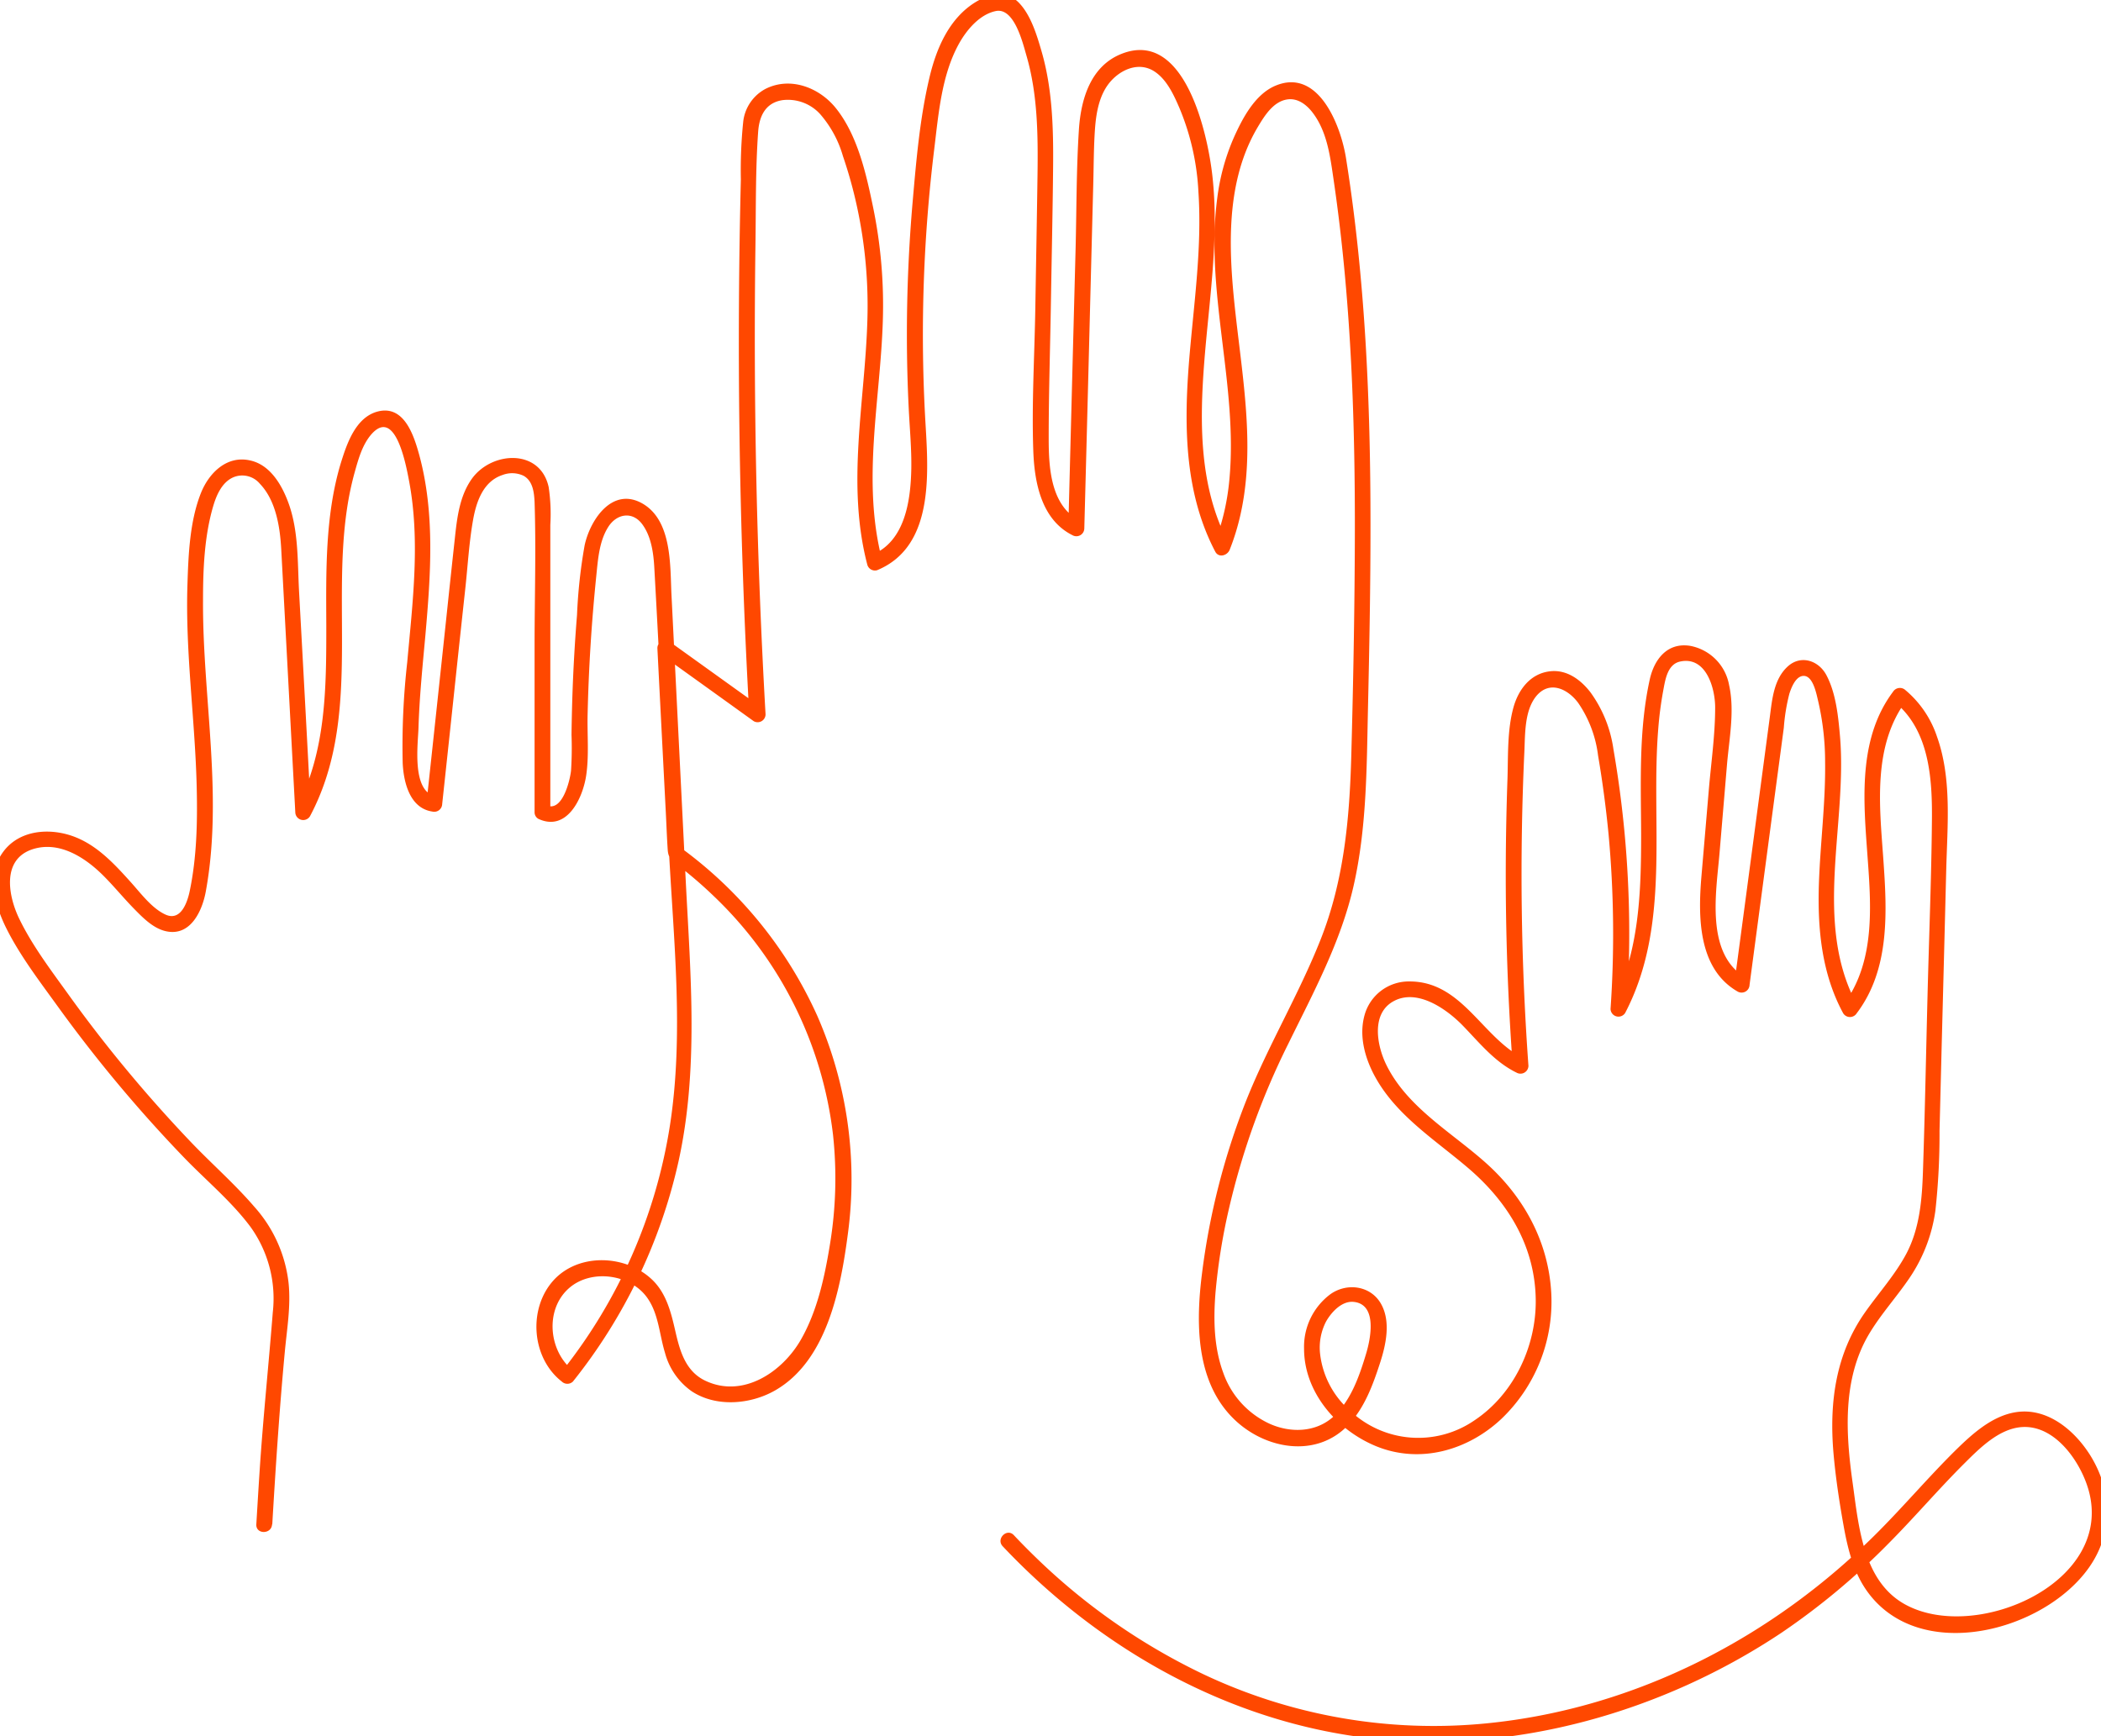 <svg id="Layer_1" data-name="Layer 1" xmlns="http://www.w3.org/2000/svg" width="400.49" height="331.01" viewBox="0 0 400.49 331.01"><defs><style>.cls-1{fill:#ff4800;}</style></defs><path class="cls-1" d="M51.9,290.62c.65-11,1.37-22,2.4-33,.41-4.34,1.17-8.73.7-13.09a26.09,26.09,0,0,0-6.5-14.44c-3.76-4.38-8.16-8.22-12.14-12.39q-6.28-6.59-12.09-13.58T13.16,189.76c-3.35-4.67-7-9.44-9.51-14.64-2.12-4.4-3.36-11.37,2.67-13.25,5.08-1.57,10,1.68,13.42,5.11,2,2,3.83,4.25,5.83,6.29,1.66,1.69,3.6,3.69,6,4.25,4.73,1.11,7-3.86,7.67-7.63,2.22-12.17,1.19-24.6.3-36.85-.45-6.21-.88-12.43-.84-18.66,0-5.9.26-12.16,1.93-17.85.61-2.08,1.63-4.49,3.72-5.48a4.38,4.38,0,0,1,5.19,1.18c3.07,3.21,3.84,8.27,4.07,12.51q1.08,20.13,2.15,40.26l.53,9.87a1.51,1.51,0,0,0,2.79.76c9.71-18.21,4.13-39.27,7.09-58.79A57.8,57.8,0,0,1,67.62,90c.67-2.38,1.38-5,3-7,4.74-5.72,6.8,5.75,7.37,8.77,2.14,11.39.66,23.12-.37,34.54a142.66,142.66,0,0,0-.86,19.16c.17,3.65,1.34,8.61,5.64,9.25a1.52,1.52,0,0,0,1.89-1.44q1.47-13.65,2.92-27.31.75-7,1.51-14c.45-4.22.7-8.51,1.43-12.7.61-3.52,1.91-7.5,5.66-8.72a5.09,5.09,0,0,1,4,.16c1.78,1,2,3.2,2.09,5,.3,9.11,0,18.28,0,27.39v31.73a1.43,1.43,0,0,0,.74,1.29c5.41,2.5,8.45-3.9,9.1-8.3.56-3.78.18-7.78.27-11.6q.15-6.59.56-13.16c.27-4.38.64-8.76,1.08-13.13.33-3.15.53-6.63,2.25-9.4,1.58-2.57,4.61-3.16,6.52-.59,1.74,2.34,2.16,5.57,2.31,8.4,1,17.75,1.84,35.5,2.75,53.25.9,17.5,2.92,35.5.23,52.92a100,100,0,0,1-20.52,46.85h2.12c-4.73-3.68-5.53-11.67-.84-15.78,4.31-3.78,12-2.64,15.09,2.11,2,3,2.16,6.86,3.2,10.22a13.06,13.06,0,0,0,5.07,7.32c4.66,3.1,11.22,2.54,15.92-.15,9.92-5.68,12.52-19.51,13.89-30a77.74,77.74,0,0,0-5.83-41.37,80.62,80.62,0,0,0-26.14-32.16l.75,1.3-2-39.23-2.26,1.29q8.76,6.28,17.51,12.58a1.51,1.51,0,0,0,2.26-1.3Q143.39,91.63,144,46.94c.11-7.26,0-14.6.52-21.85.22-3,1.42-5.51,4.66-6a8.31,8.31,0,0,1,7.16,2.67,21,21,0,0,1,4.34,8,85.78,85.78,0,0,1,2.73,9.87A89.25,89.25,0,0,1,165.34,61c-.45,15.58-4.05,31.31,0,46.71a1.51,1.51,0,0,0,1.85,1C178.59,104,176.85,89,176.32,79a290.45,290.45,0,0,1,1.76-50.55c.82-6.68,1.39-14.13,4.73-20.14,1.45-2.6,3.9-5.55,7-6.2,3.53-.73,5.15,6.08,5.85,8.49,2.15,7.38,2.21,15.14,2.11,22.76-.12,8.47-.28,16.94-.42,25.41-.15,9.08-.71,18.26-.38,27.34.23,6,1.59,13,7.47,15.93a1.51,1.51,0,0,0,2.25-1.3q.59-22.06,1.15-44.15.28-10.84.56-21.68c.09-3.47.08-6.95.33-10.41.24-3.18.86-6.66,3.08-9.1,2-2.19,5.19-3.56,8-1.93,2.5,1.48,3.9,4.53,5,7.09a47.37,47.37,0,0,1,3.63,16c.74,11.08-1,22.15-1.85,33.17-.91,12.06-.68,24.5,5.06,35.44.66,1.25,2.31.75,2.75-.36,7-17.64,1.06-36.84.29-55-.37-8.84.48-17.94,5.12-25.68,1.25-2.09,2.92-4.77,5.55-5.17,1.95-.3,3.59.92,4.74,2.37,2.91,3.69,3.47,8.6,4.13,13.08,3.55,24.27,4.2,48.88,4,73.38-.08,12.09-.32,24.19-.65,36.28s-1.4,23.85-5.88,35.13c-4.16,10.48-10,20.19-14.18,30.69a135.56,135.56,0,0,0-8.39,32.85c-1.18,9.29-1.25,20.41,5.83,27.55,5.92,6,16,7.92,22.18,1.24,3-3.23,4.57-7.53,5.91-11.65,1.14-3.49,2.13-8,.15-11.39s-6.45-4-9.62-1.74a12.51,12.51,0,0,0-5,10.39c0,8.34,6.31,15.55,13.77,18.59,8.33,3.39,17.42.8,23.83-5.21a30.9,30.9,0,0,0,9.52-24c-.53-9.78-5.21-18.32-12.43-24.78-6.53-5.85-15-10.59-19-18.71-1.8-3.65-3-9.85,1.46-12.2s9.93,1.48,13,4.59c3.23,3.31,6.11,7,10.36,9.08a1.52,1.52,0,0,0,2.26-1.29,508.74,508.74,0,0,1-.78-59.86c.16-3.39,0-7.86,2.28-10.65,2.56-3.07,6.06-1.32,8,1.33a22.55,22.55,0,0,1,3.77,10q1.27,7.45,2,15a207.09,207.09,0,0,1,.38,33.32,1.51,1.51,0,0,0,2.79.76c8.77-16.79,4.83-36.14,6.31-54.24a69.66,69.66,0,0,1,.94-7.19c.38-2,.77-5,3.19-5.55,5-1.11,6.72,5.12,6.71,8.76,0,5.3-.79,10.66-1.23,15.94q-.69,8.15-1.39,16.3c-.64,7.63-.66,17.58,6.93,21.92a1.52,1.52,0,0,0,2.25-1.3l3.78-28.41q.93-7,1.87-14l.88-6.61a36.77,36.77,0,0,1,1.05-6.45c.35-1.08,1.06-3,2.34-3.37,2.13-.55,2.82,3.38,3.15,4.73a51.28,51.28,0,0,1,1.33,11.65c.1,7.82-.94,15.6-1.19,23.42-.26,8.43.55,16.93,4.63,24.46a1.52,1.52,0,0,0,2.59,0c6.39-8.44,5.77-19.49,5.06-29.49-.72-10.15-2.06-21.55,4.45-30.22l-2.36.31c6.71,5.41,7.26,14.66,7.18,22.65-.1,11-.55,22.1-.83,33.14-.29,11.26-.5,22.54-.88,33.8-.18,5.34-.62,10.81-3.15,15.63-2.12,4-5.22,7.43-7.84,11.14-5.66,8-6.88,17.25-6.07,26.83.41,4.7,1.12,9.39,1.95,14,.76,4.23,1.83,8.62,4.32,12.2,9.87,14.21,33.8,8,42.46-4.34,4.62-6.57,4.44-14.54.26-21.3-3-4.83-8.25-9.26-14.28-8.28-4.55.74-8.31,4.19-11.48,7.3-5,4.95-9.6,10.35-14.57,15.36-20,20.19-46.32,33.86-74.84,36.66a102.58,102.58,0,0,1-54-9.41,119.89,119.89,0,0,1-32-22.36c-1.38-1.34-2.74-2.72-4.06-4.12s-3.44.72-2.12,2.12c18.57,19.7,43.36,33.64,70.47,36.65s55.47-5.11,78.09-20.23a134.4,134.4,0,0,0,20.35-17c4.9-4.93,9.41-10.23,14.33-15.14,2.92-2.9,6.61-6.67,11-7,6.38-.46,11.23,6.63,12.75,12,4.93,17.54-21.09,29-34.61,22-8.42-4.34-9.2-15.1-10.37-23.43-1.32-9.38-1.92-19.6,3-28.08,2.25-3.85,5.28-7.15,7.78-10.82a30.19,30.19,0,0,0,5-12.92,133.25,133.25,0,0,0,.79-15.21l.42-16.62q.44-16.62.86-33.24c.21-8.34,1.1-17.35-1.78-25.36a19.68,19.68,0,0,0-6-8.82,1.54,1.54,0,0,0-2.36.31c-6.36,8.47-5.73,19.52-5,29.52.72,10.15,2,21.55-4.49,30.19H354c-8.48-15.67-1.83-34.39-3.26-51.19-.33-3.81-.77-8.25-2.59-11.68-1.48-2.8-4.86-3.93-7.35-1.68-2.69,2.43-3,6.32-3.44,9.67l-2.13,16q-2.32,17.52-4.66,35l2.26-1.3c-7.78-4.44-5.7-16.25-5.07-23.59l1.44-17.08c.42-4.89,1.49-10.25.4-15.12a9.27,9.27,0,0,0-7.42-7.49c-4.34-.69-6.85,2.53-7.71,6.43-2.12,9.64-1.68,19.66-1.64,29.47,0,11.07-.32,22.49-5.56,32.53l2.8.75a207.09,207.09,0,0,0-.38-33.32q-.75-8.12-2.14-16.16A24.23,24.23,0,0,0,303.18,132c-1.89-2.46-4.62-4.45-7.86-4-3.67.49-5.9,3.52-6.83,6.88-1.18,4.29-1,9.05-1.13,13.45q-.3,8.41-.33,16.83-.06,19,1.32,38l2.25-1.3c-8.07-3.92-11.82-14.82-22-14.75a8.75,8.75,0,0,0-8.53,6.57c-1.06,4,.18,8.26,2.14,11.77,4.09,7.33,11.45,11.93,17.67,17.25,7.56,6.46,12.72,14.86,12.86,25.06.12,8.9-4.16,18-11.64,23A18.9,18.9,0,0,1,257.4,269a16.94,16.94,0,0,1-5.77-10.93,10.82,10.82,0,0,1,1.12-6.08c1-1.8,3-4,5.26-3.79,4.66.45,3.22,7.21,2.36,10-1.26,4.17-2.88,8.85-6.18,11.86s-8.07,3.18-12.08,1.42a16.8,16.8,0,0,1-8.94-9.78c-1.78-4.83-1.88-10.09-1.48-15.17a115.74,115.74,0,0,1,2.58-16.13,142.07,142.07,0,0,1,11.3-31.4c4.8-9.79,10.05-19.48,12.47-30.21,2.46-10.89,2.47-22.14,2.71-33.24.27-11.89.5-23.78.49-35.68,0-23.34-1-46.79-4.69-69.87-1-6.09-5.23-17.13-13.45-13.65-3.94,1.67-6.35,6.36-8,10.09a41.71,41.71,0,0,0-3.07,11.34c-2.36,17.94,4,35.73,2.31,53.69a45,45,0,0,1-2.92,12.37l2.74-.35c-5.58-10.64-5.51-22.85-4.6-34.53s2.87-23.64,1.54-35.46c-.89-8-5.26-28-17.3-23.24-5.92,2.33-7.76,8.65-8.14,14.45-.49,7.53-.44,15.14-.63,22.68q-.7,26.61-1.39,53.22l2.26-1.29c-5.64-2.84-6-10.19-6-15.75,0-8.57.28-17.15.42-25.72s.34-17.33.42-26c.07-7.41-.13-15-2.23-22.17-.89-3.06-2.06-6.94-4.38-9.25s-5.45-1.62-8-.13c-5.2,3.09-7.69,9-9,14.66-1.79,7.6-2.47,15.59-3.15,23.36-.74,8.47-1.11,17-1.11,25.48q0,7.16.36,14.3c.19,3.74.54,7.48.48,11.23-.11,5.94-1.13,13.81-7.41,16.41l1.85,1.05c-3.91-15-.35-30.4.13-45.54a92.58,92.58,0,0,0-1.86-21.78c-1.3-6.29-2.93-13.59-7-18.74-3.14-4-8.71-6.21-13.51-3.78a8.11,8.11,0,0,0-4.25,6.36,90.23,90.23,0,0,0-.44,10.91q-.59,23.89-.27,47.82.36,27.06,1.87,54.1l2.26-1.29-17.52-12.58a1.5,1.5,0,0,0-2.25,1.3q.8,15.69,1.61,31.38c.12,2.35.2,4.71.36,7.06.12,1.88,1.08,2.27,2.46,3.35a81.46,81.46,0,0,1,6.44,5.6,74.92,74.92,0,0,1,22.61,45.39,77.46,77.46,0,0,1-.58,20.85c-1,6.18-2.4,12.69-5.52,18.16-3.51,6.17-11,11.26-18.18,7.9-3.83-1.78-4.91-5.68-5.78-9.49-.81-3.55-1.71-7.23-4.45-9.83-5-4.74-13.94-5.12-18.74.12-4.93,5.41-4.24,14.82,1.55,19.33a1.53,1.53,0,0,0,2.12,0,103.17,103.17,0,0,0,20.11-41.89c3.85-17.4,2.34-35.27,1.43-52.9L128,113.46c-.28-5.47.16-14-5.36-17.36-5.8-3.49-10.1,2.88-11.19,7.82a99.16,99.16,0,0,0-1.46,13.33q-.61,7.53-.87,15.09-.13,3.87-.18,7.74a67.79,67.79,0,0,1-.09,6.84c-.21,1.92-1.67,8-4.7,6.6l.75,1.3V100.09a34.73,34.73,0,0,0-.31-7.21C103,85.51,93.82,86,90,91.2c-2.38,3.29-2.87,7.44-3.29,11.36q-.85,7.8-1.67,15.6-1.87,17.57-3.76,35.11l1.9-1.45c-4.74-.71-3.52-9.77-3.41-13,.18-5.92.78-11.82,1.32-17.72,1-11.42,1.87-23.18-1.18-34.39-1-3.62-2.84-9.52-7.85-8.27-4.33,1.09-6,6.31-7.16,10.07-2.94,9.93-2.74,20.45-2.7,30.7,0,11.83,0,24.16-5.73,34.87l2.8.76Q58.16,133.75,57,112.64c-.29-5.47-.08-11.22-1.91-16.46-1.23-3.5-3.48-7.56-7.43-8.4-4.41-1-7.81,2.37-9.34,6.17-2.15,5.37-2.41,11.8-2.59,17.51-.42,13,1.48,25.86,1.77,38.8.15,6.52,0,13.28-1.35,19.68-.46,2.16-1.7,5.73-4.59,4.43-2.59-1.17-4.72-4.06-6.58-6.13-3.5-3.89-7.18-7.89-12.43-9.23-4.27-1.09-9.14-.37-11.91,3.35-3.18,4.27-1.72,9.88.4,14.28C3.66,182,7.49,187,11,191.86A266.66,266.66,0,0,0,35,220.6c4.23,4.4,9.12,8.42,12.77,13.33A23.39,23.39,0,0,1,52,250.18c-.8,10.14-1.86,20.24-2.52,30.39-.22,3.35-.42,6.7-.62,10.05-.11,1.93,2.89,1.93,3,0Z"/></svg>